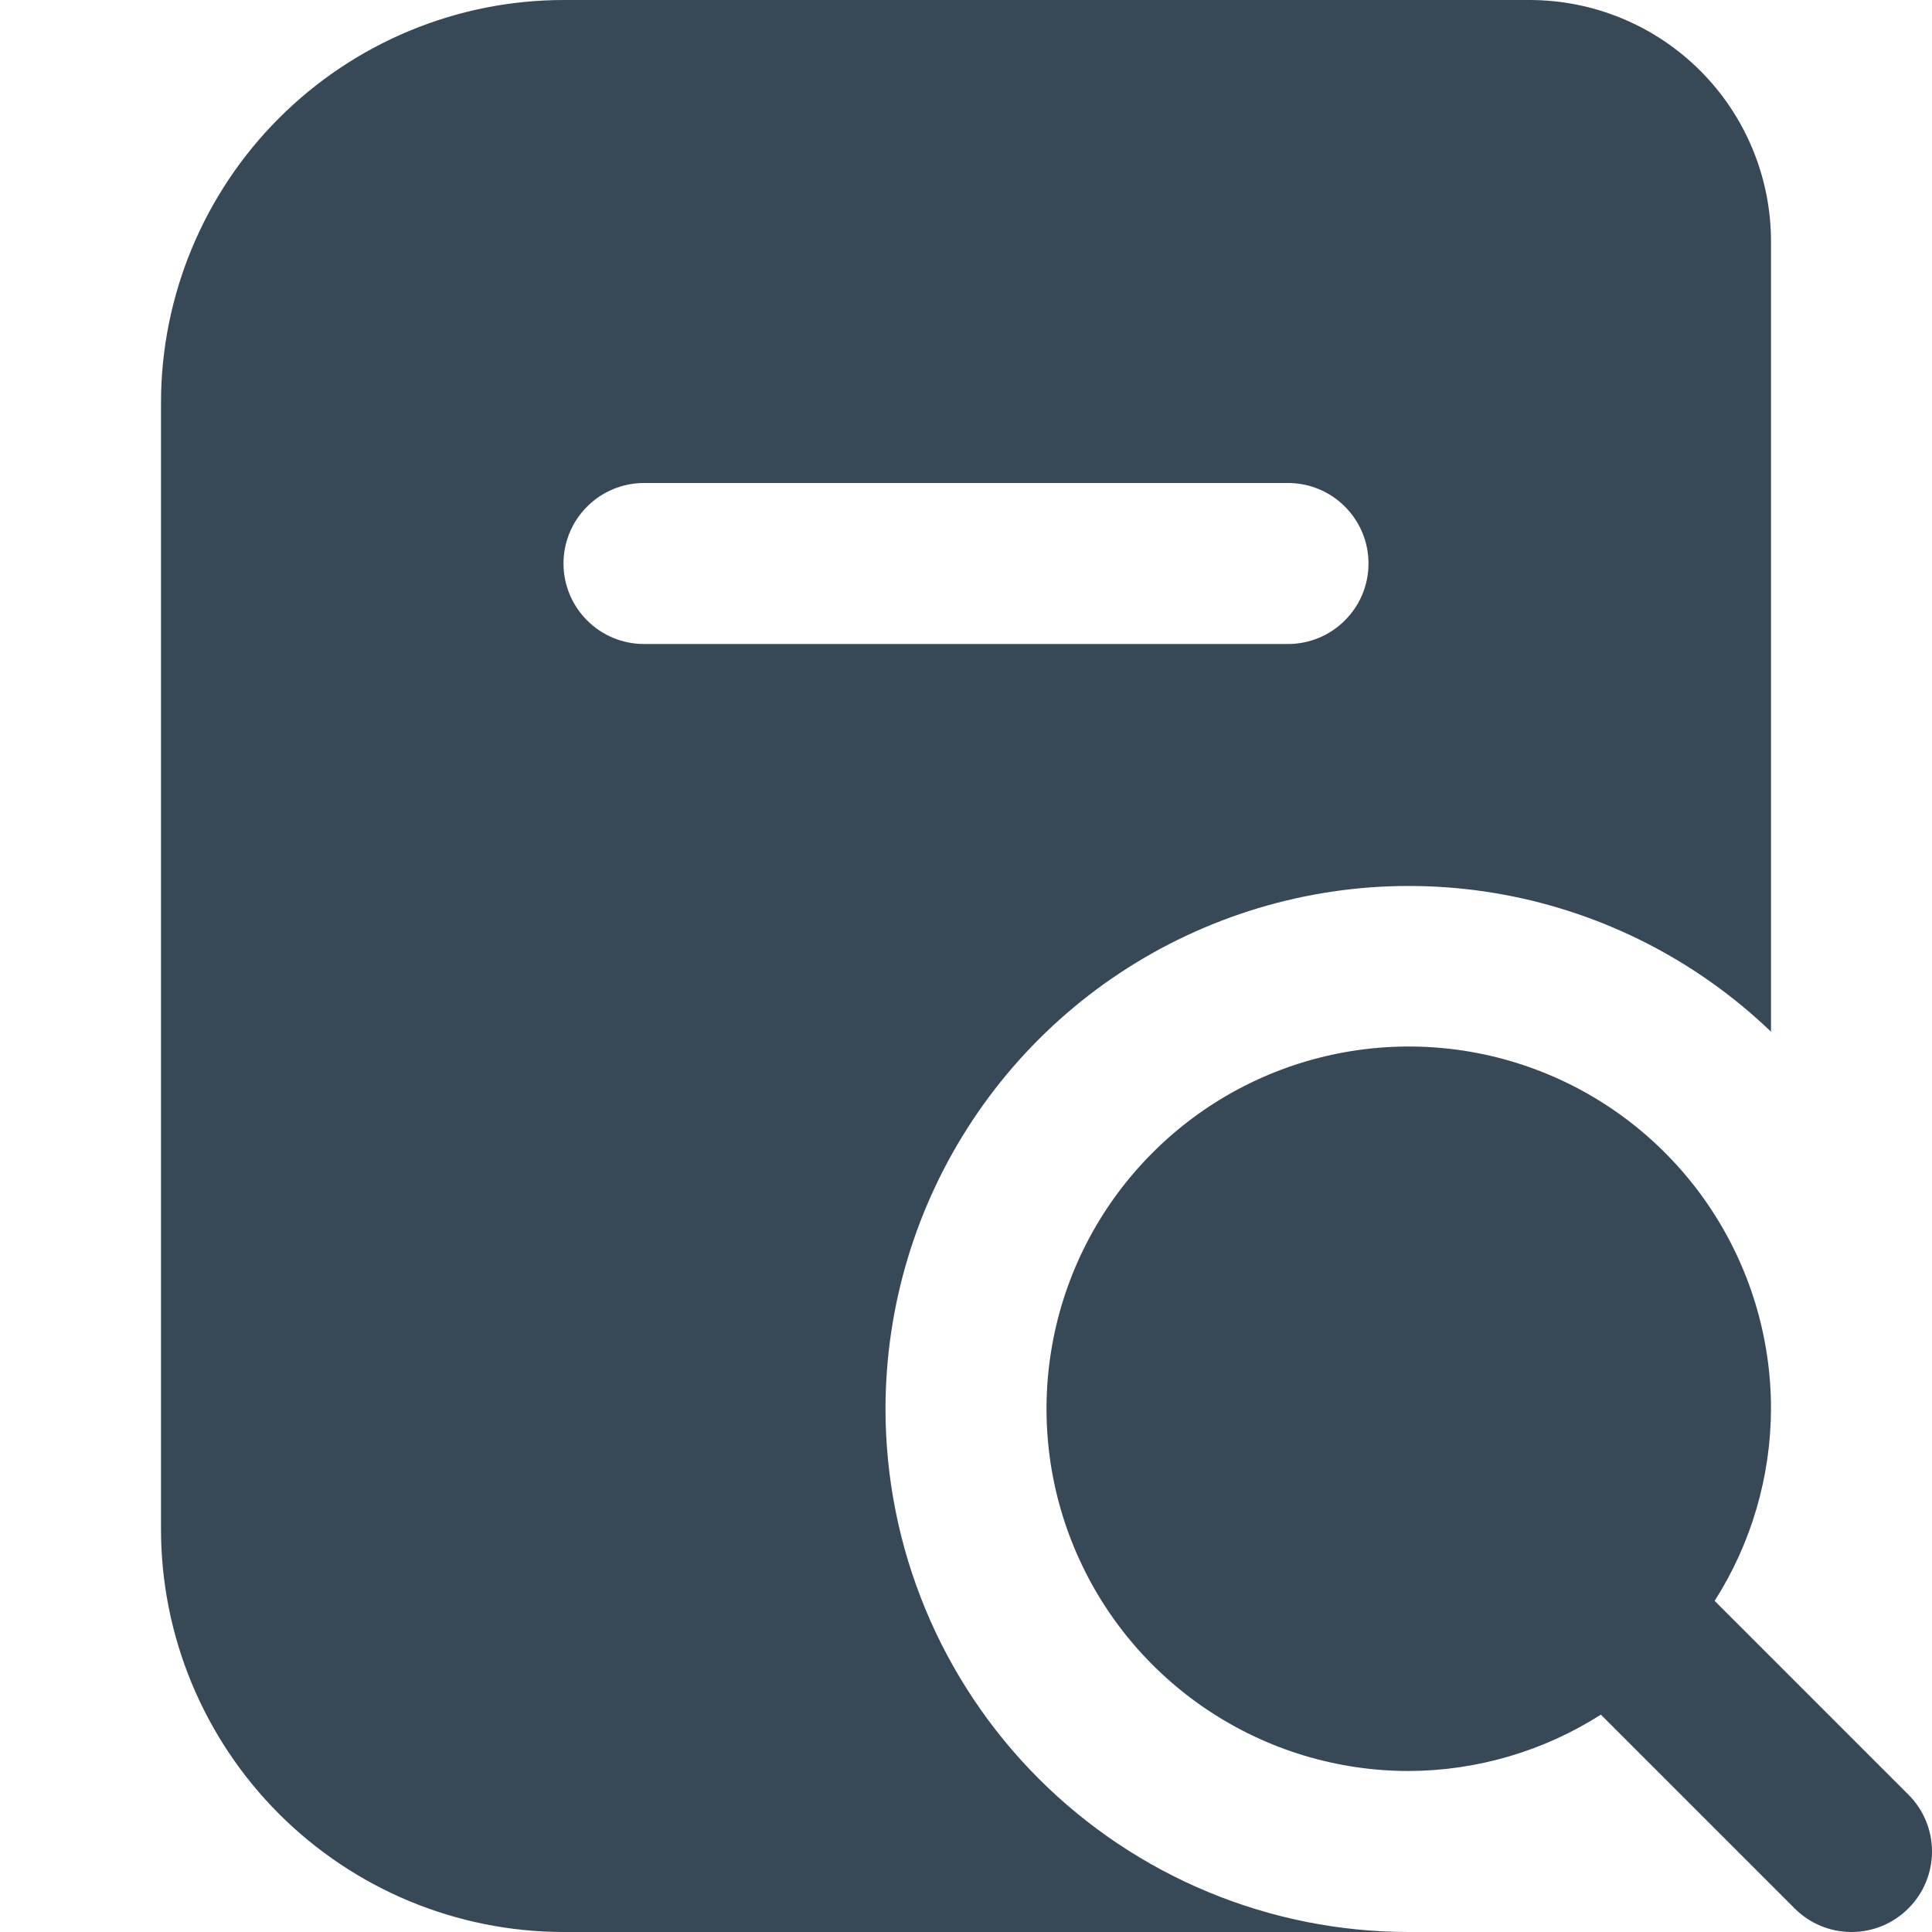<svg width="18" height="18" viewBox="0 0 18 18" fill="none" xmlns="http://www.w3.org/2000/svg">
<g clip-path="url(#clip0_58_76)">
<path d="M8.25 13.125C8.251 12.17 8.532 11.236 9.06 10.439C9.587 9.643 10.336 9.019 11.215 8.645C12.094 8.27 13.063 8.162 14.003 8.334C14.942 8.506 15.811 8.951 16.5 9.612V2.25C16.5 1.653 16.263 1.081 15.841 0.659C15.419 0.237 14.847 -7.62939e-06 14.25 -7.62939e-06L5.25 -7.62939e-06C4.256 0.001 3.303 0.397 2.6 1.1C1.897 1.803 1.501 2.756 1.5 3.75V14.25C1.501 15.244 1.897 16.197 2.6 16.9C3.303 17.603 4.256 17.999 5.25 18H13.125C11.832 18 10.592 17.486 9.678 16.572C8.764 15.658 8.25 14.418 8.25 13.125ZM5.25 5.25C5.25 5.051 5.329 4.86 5.47 4.72C5.61 4.579 5.801 4.5 6 4.5H12C12.199 4.5 12.39 4.579 12.53 4.72C12.671 4.86 12.75 5.051 12.75 5.25C12.75 5.449 12.671 5.64 12.53 5.78C12.39 5.921 12.199 6 12 6H6C5.801 6 5.61 5.921 5.47 5.78C5.329 5.64 5.25 5.449 5.25 5.25ZM17.78 17.78C17.64 17.921 17.449 18 17.25 18C17.051 18 16.86 17.921 16.72 17.78L14.915 15.975C14.38 16.316 13.759 16.498 13.125 16.5C12.457 16.5 11.805 16.302 11.25 15.931C10.695 15.56 10.262 15.033 10.007 14.416C9.751 13.8 9.685 13.121 9.815 12.467C9.945 11.812 10.267 11.21 10.739 10.739C11.21 10.267 11.812 9.945 12.467 9.815C13.121 9.685 13.8 9.751 14.417 10.007C15.033 10.262 15.56 10.695 15.931 11.25C16.302 11.805 16.5 12.457 16.5 13.125C16.498 13.759 16.316 14.38 15.975 14.915L17.78 16.72C17.921 16.86 18 17.051 18 17.25C18 17.449 17.921 17.64 17.78 17.78Z" fill="#374957"/>
</g>
<defs>
<clipPath id="clip0_58_76">
<rect width="18" height="18" fill="white"/>
</clipPath>
</defs>
</svg>
